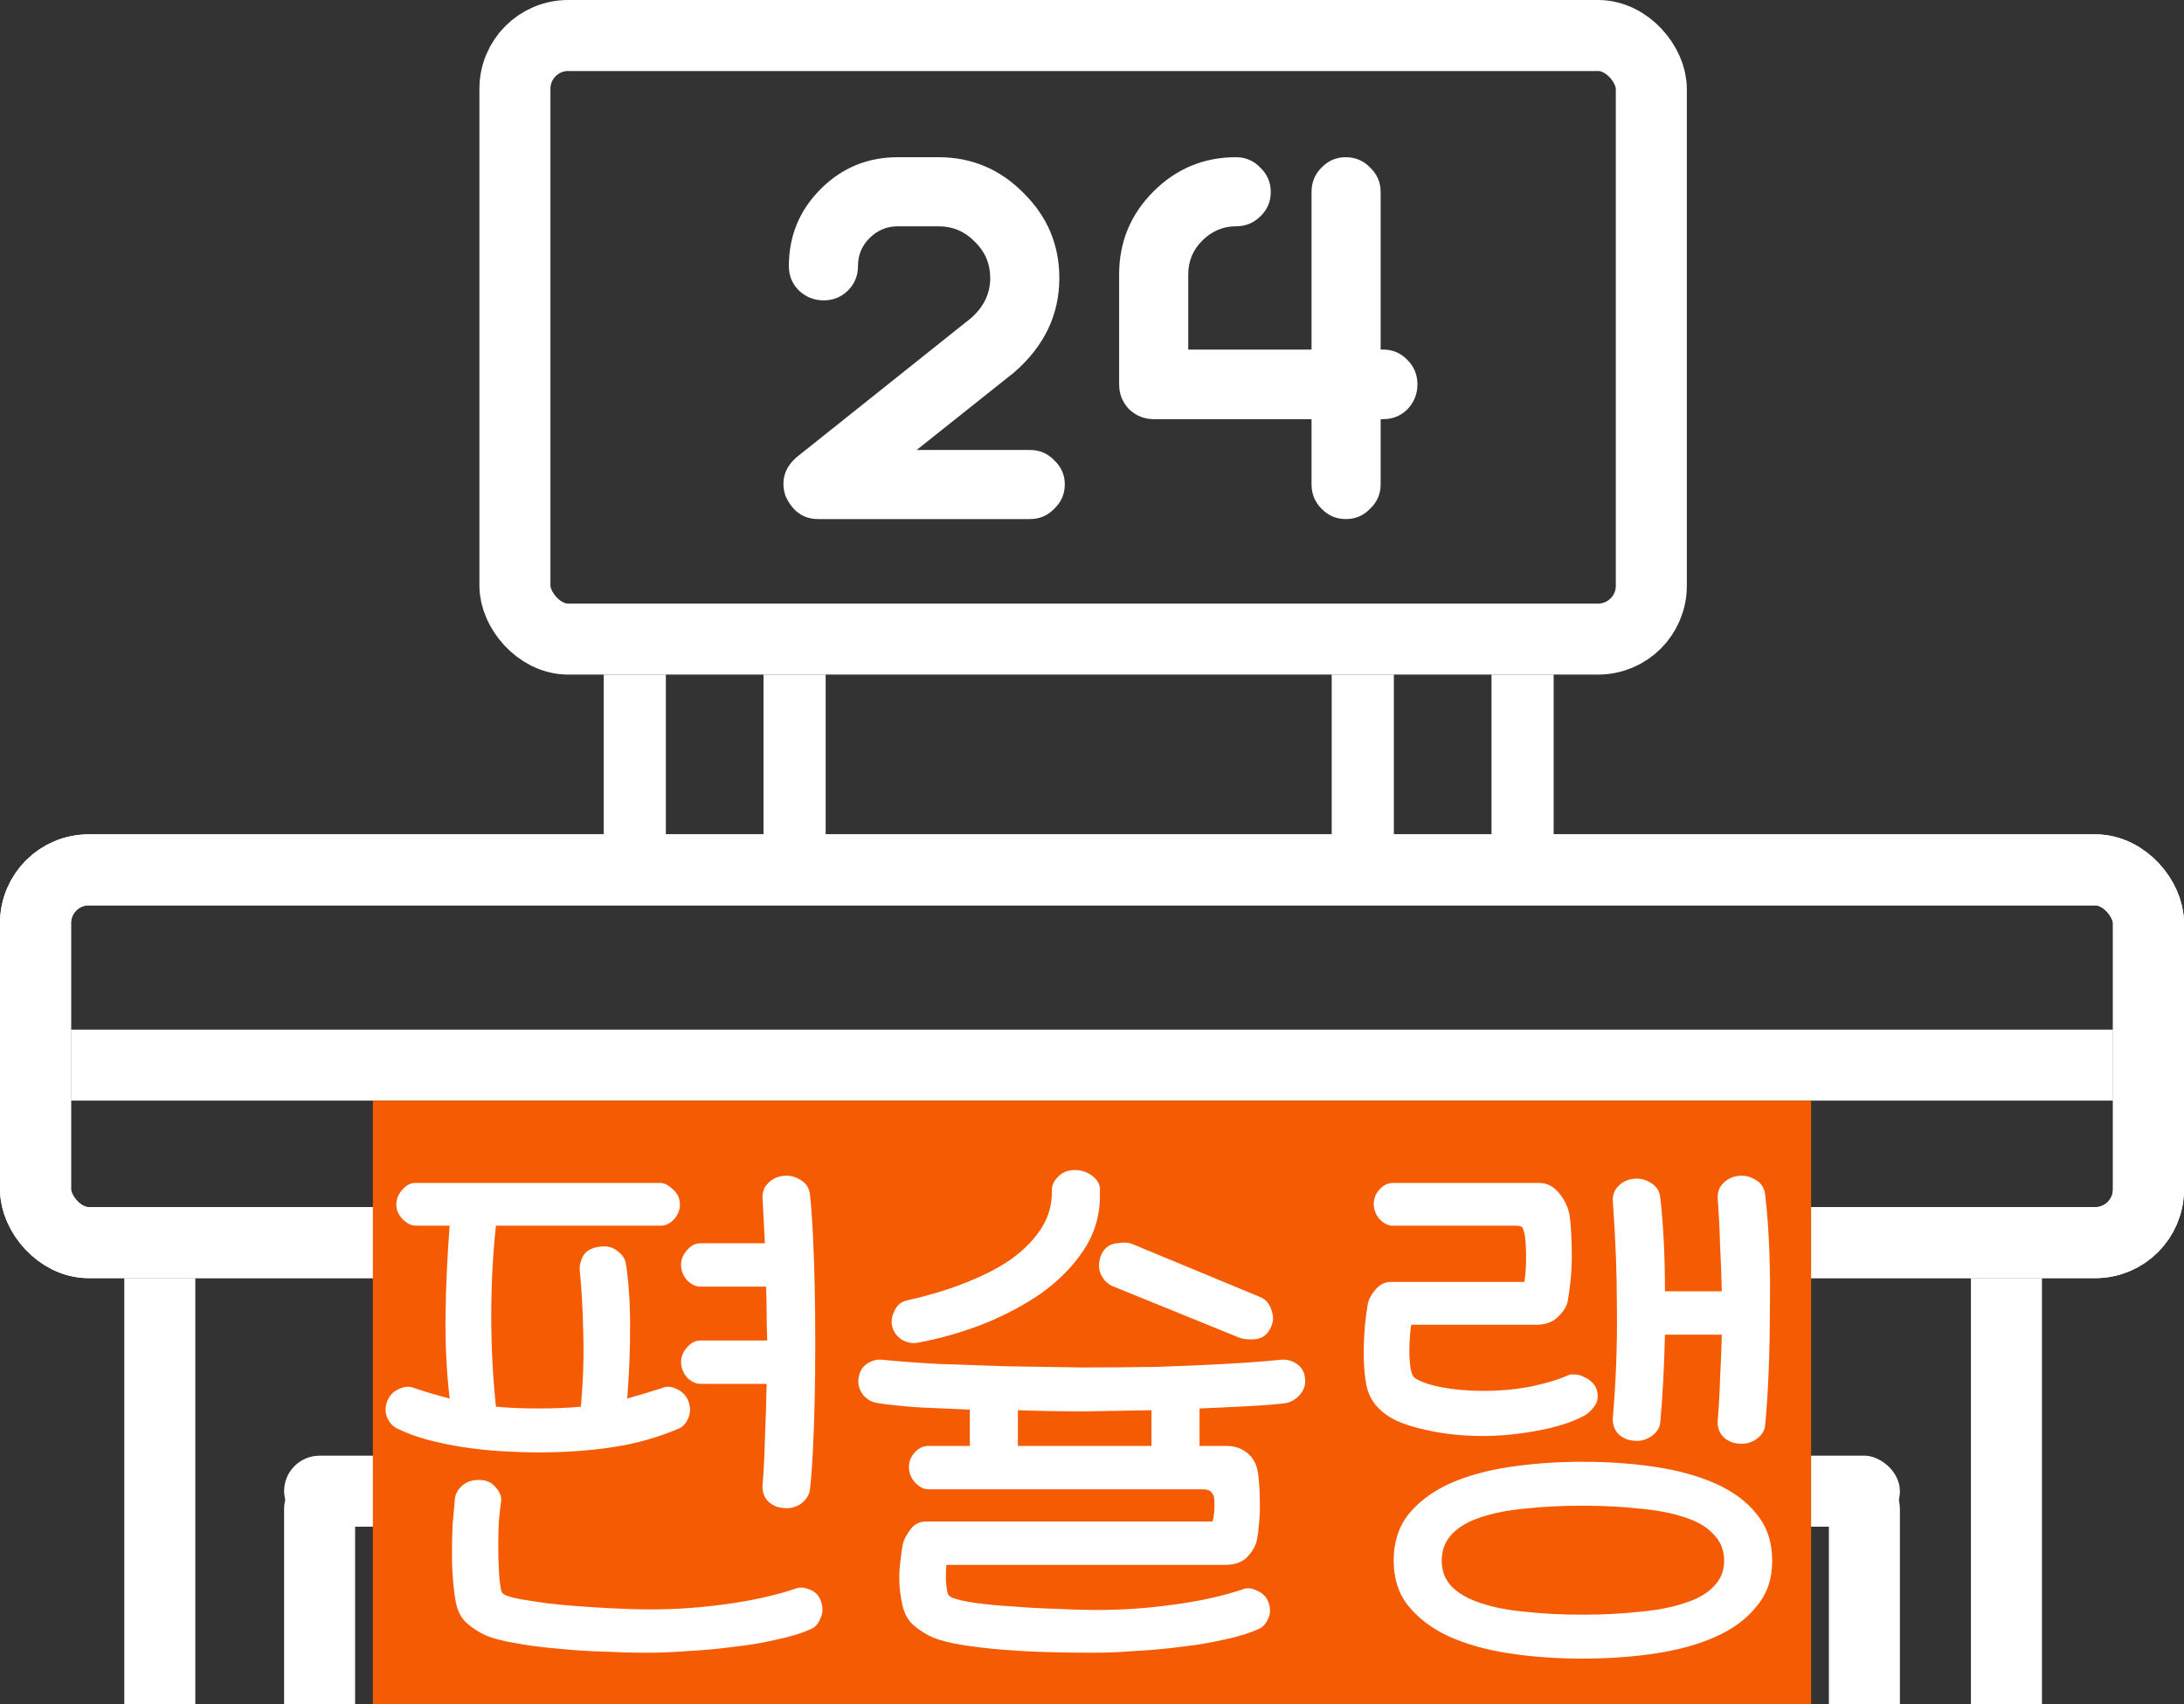 <svg width="123" height="96" viewBox="0 0 123 96" fill="none" xmlns="http://www.w3.org/2000/svg">
<rect x="0" y="0" width="123" height="96" fill="#333333" stroke="none"/>
<rect x="29" y="2" width="64" height="34" rx="3" stroke="white" stroke-width="4"/>
<path d="M58.008 25.348C58.549 25.348 59.007 25.544 59.38 25.936C59.772 26.309 59.968 26.757 59.968 27.28C59.968 27.821 59.772 28.279 59.38 28.652C59.007 29.044 58.549 29.24 58.008 29.24H46.08C45.24 29.24 44.624 28.801 44.232 27.924C43.971 27.084 44.176 26.365 44.848 25.768L54.676 17.928C55.404 17.293 55.768 16.537 55.768 15.66C55.768 14.857 55.479 14.176 54.9 13.616C54.34 13.037 53.659 12.748 52.856 12.748H50.56C49.944 12.748 49.412 12.972 48.964 13.42C48.535 13.849 48.32 14.372 48.32 14.988C48.32 15.529 48.133 15.987 47.76 16.36C47.387 16.733 46.929 16.92 46.388 16.92C45.847 16.92 45.38 16.733 44.988 16.36C44.615 15.987 44.428 15.529 44.428 14.988C44.428 13.289 45.025 11.843 46.22 10.648C47.415 9.453 48.861 8.856 50.56 8.856H52.856C54.723 8.856 56.319 9.528 57.644 10.872C58.988 12.197 59.66 13.793 59.66 15.66C59.66 17.732 58.811 19.505 57.112 20.98L51.624 25.348H58.008ZM77.896 19.692C78.437 19.692 78.894 19.888 79.268 20.28C79.641 20.653 79.828 21.111 79.828 21.652C79.828 22.193 79.641 22.66 79.268 23.052C78.894 23.425 78.437 23.612 77.896 23.612H77.756V27.28C77.756 27.821 77.56 28.279 77.168 28.652C76.794 29.044 76.337 29.24 75.796 29.24C75.254 29.24 74.797 29.044 74.424 28.652C74.05 28.279 73.864 27.821 73.864 27.28V23.612H64.988C64.446 23.612 63.98 23.425 63.588 23.052C63.214 22.66 63.028 22.193 63.028 21.652V15.464C63.028 13.635 63.672 12.076 64.96 10.788C66.248 9.5 67.797 8.856 69.608 8.856C70.149 8.856 70.606 9.052 70.98 9.444C71.372 9.817 71.568 10.275 71.568 10.816C71.568 11.357 71.372 11.815 70.98 12.188C70.606 12.561 70.149 12.748 69.608 12.748C68.88 12.748 68.245 13.019 67.704 13.56C67.181 14.083 66.92 14.717 66.92 15.464V19.692H73.864V10.816C73.864 10.275 74.05 9.817 74.424 9.444C74.797 9.052 75.254 8.856 75.796 8.856C76.337 8.856 76.794 9.052 77.168 9.444C77.56 9.817 77.756 10.275 77.756 10.816V19.692H77.896Z" fill="white"/>
<rect x="34" y="38" width="3.5" height="12" fill="white"/>
<rect x="43" y="38" width="3.5" height="12" fill="white"/>
<rect x="119" y="58" width="4" height="115" transform="rotate(90 119 58)" fill="white"/>
<rect width="4" height="24" transform="matrix(-1 0 0 1 11 72)" fill="white"/>
<rect width="4" height="91" rx="2" transform="matrix(0 -1 -1 0 107 86)" fill="white"/>
<path d="M16 96H20V85C20 83.895 19.105 83 18 83C16.895 83 16 83.895 16 85V96Z" fill="white"/>
<path d="M103 96H107V85C107 83.895 106.105 83 105 83C103.895 83 103 83.895 103 85V96Z" fill="white"/>
<rect width="4" height="24" transform="matrix(-1 0 0 1 115 72)" fill="white"/>
<rect x="75" y="38" width="3.5" height="12" fill="white"/>
<rect x="84" y="38" width="3.5" height="12" fill="white"/>
<rect x="2" y="49" width="119" height="21" rx="3" stroke="white" stroke-width="4"/>
<rect x="2" y="49" width="119" height="21" rx="3" stroke="white" stroke-width="4"/>
<rect x="21" y="62" width="81" height="34" fill="#F55B03"/>
<path d="M30.306 81.816C29.69 81.816 29.008 81.794 28.26 81.75C27.534 81.706 26.808 81.629 26.082 81.519C25.378 81.409 24.696 81.266 24.036 81.09C23.398 80.914 22.837 80.705 22.353 80.463C22.133 80.353 21.957 80.166 21.825 79.902C21.693 79.616 21.682 79.308 21.792 78.978C21.902 78.648 22.122 78.406 22.452 78.252C22.782 78.098 23.068 78.076 23.31 78.186C24.036 78.428 24.707 78.626 25.323 78.78C25.147 77.262 25.07 75.689 25.092 74.061C25.114 72.433 25.191 70.761 25.323 69.045H23.409C23.167 69.045 22.925 68.924 22.683 68.682C22.441 68.44 22.32 68.165 22.32 67.857C22.32 67.549 22.43 67.274 22.65 67.032C22.87 66.768 23.112 66.636 23.376 66.636H37.17C37.412 66.636 37.654 66.757 37.896 66.999C38.16 67.219 38.292 67.505 38.292 67.857C38.292 68.165 38.182 68.44 37.962 68.682C37.742 68.924 37.489 69.045 37.203 69.045H27.93C27.754 70.695 27.666 72.389 27.666 74.127C27.666 75.843 27.754 77.548 27.93 79.242C28.656 79.308 29.448 79.341 30.306 79.341C31.186 79.341 31.989 79.308 32.715 79.242C32.847 77.724 32.891 76.338 32.847 75.084C32.825 73.83 32.759 72.653 32.649 71.553C32.627 71.333 32.682 71.08 32.814 70.794C32.968 70.486 33.276 70.299 33.738 70.233C34.156 70.167 34.497 70.244 34.761 70.464C35.047 70.662 35.212 70.915 35.256 71.223C35.41 72.235 35.487 73.412 35.487 74.754C35.487 76.096 35.432 77.438 35.322 78.78C35.96 78.604 36.62 78.406 37.302 78.186C37.544 78.076 37.819 78.098 38.127 78.252C38.457 78.406 38.677 78.648 38.787 78.978C38.897 79.308 38.886 79.616 38.754 79.902C38.644 80.166 38.479 80.353 38.259 80.463C37.071 80.969 35.828 81.321 34.53 81.519C33.232 81.717 31.824 81.816 30.306 81.816ZM45.618 67.296C45.684 67.912 45.739 68.671 45.783 69.573C45.827 70.453 45.86 71.41 45.882 72.444C45.904 73.478 45.915 74.545 45.915 75.645C45.915 76.745 45.904 77.812 45.882 78.846C45.86 79.858 45.827 80.804 45.783 81.684C45.739 82.564 45.684 83.301 45.618 83.895C45.574 84.225 45.398 84.5 45.09 84.72C44.782 84.918 44.463 84.995 44.133 84.951C43.781 84.929 43.484 84.797 43.242 84.555C43.022 84.313 42.923 84.016 42.945 83.664C43.011 82.916 43.055 82.058 43.077 81.09C43.121 80.122 43.154 79.077 43.176 77.955H39.447C39.183 77.955 38.93 77.834 38.688 77.592C38.468 77.328 38.358 77.042 38.358 76.734C38.358 76.426 38.468 76.151 38.688 75.909C38.908 75.645 39.161 75.513 39.447 75.513H43.209C43.187 75.007 43.176 74.501 43.176 73.995C43.176 73.489 43.165 72.983 43.143 72.477H39.447C39.183 72.477 38.93 72.356 38.688 72.114C38.468 71.85 38.358 71.564 38.358 71.256C38.358 70.948 38.468 70.673 38.688 70.431C38.908 70.167 39.161 70.035 39.447 70.035H43.077C43.055 69.573 43.033 69.133 43.011 68.715C42.989 68.297 42.967 67.901 42.945 67.527C42.923 67.175 43.022 66.889 43.242 66.669C43.462 66.427 43.748 66.284 44.1 66.24C44.452 66.196 44.782 66.273 45.09 66.471C45.398 66.647 45.574 66.922 45.618 67.296ZM45.717 91.749C45.123 92.013 44.441 92.222 43.671 92.376C42.923 92.552 42.131 92.684 41.295 92.772C40.481 92.882 39.645 92.959 38.787 93.003C37.951 93.069 37.159 93.102 36.411 93.102C35.663 93.102 34.849 93.08 33.969 93.036C33.111 93.014 32.264 92.959 31.428 92.871C30.592 92.805 29.822 92.706 29.118 92.574C28.414 92.464 27.842 92.321 27.402 92.145C27.006 91.969 26.643 91.738 26.313 91.452C26.005 91.188 25.796 90.814 25.686 90.33C25.62 90 25.565 89.593 25.521 89.109C25.477 88.603 25.455 88.086 25.455 87.558C25.455 87.008 25.466 86.458 25.488 85.908C25.532 85.358 25.576 84.863 25.62 84.423C25.642 84.181 25.763 83.95 25.983 83.73C26.225 83.488 26.555 83.367 26.973 83.367C27.369 83.367 27.677 83.499 27.897 83.763C28.139 84.027 28.249 84.28 28.227 84.522C28.183 84.852 28.139 85.237 28.095 85.677C28.073 86.117 28.062 86.579 28.062 87.063C28.062 87.547 28.073 88.009 28.095 88.449C28.117 88.889 28.161 89.274 28.227 89.604C28.249 89.714 28.337 89.802 28.491 89.868C28.755 89.978 29.195 90.077 29.811 90.165C30.449 90.275 31.153 90.363 31.923 90.429C32.715 90.495 33.529 90.55 34.365 90.594C35.201 90.638 35.971 90.66 36.675 90.66C38.061 90.66 39.469 90.561 40.899 90.363C42.351 90.165 43.638 89.879 44.76 89.505C45.002 89.395 45.277 89.406 45.585 89.538C45.915 89.648 46.135 89.879 46.245 90.231C46.355 90.561 46.344 90.869 46.212 91.155C46.102 91.441 45.937 91.639 45.717 91.749ZM51.651 75.645C51.343 75.689 51.046 75.623 50.76 75.447C50.474 75.249 50.298 74.985 50.232 74.655C50.188 74.413 50.232 74.149 50.364 73.863C50.496 73.555 50.716 73.357 51.024 73.269C52.124 73.027 53.169 72.719 54.159 72.345C55.149 71.971 56.018 71.542 56.766 71.058C57.514 70.552 58.108 69.98 58.548 69.342C59.01 68.682 59.241 67.956 59.241 67.164V66.999C59.241 66.757 59.362 66.515 59.604 66.273C59.846 66.031 60.154 65.91 60.528 65.91C60.902 65.91 61.232 66.02 61.518 66.24C61.804 66.46 61.947 66.713 61.947 66.999V67.362C61.947 68.484 61.639 69.507 61.023 70.431C60.407 71.355 59.604 72.169 58.614 72.873C57.624 73.555 56.513 74.138 55.281 74.622C54.071 75.084 52.861 75.425 51.651 75.645ZM70.989 73.071C71.297 73.203 71.506 73.456 71.616 73.83C71.748 74.182 71.715 74.534 71.517 74.886C71.319 75.238 71.022 75.425 70.626 75.447C70.252 75.469 69.944 75.425 69.702 75.315L62.64 72.444C62.354 72.312 62.134 72.081 61.98 71.751C61.848 71.399 61.87 71.025 62.046 70.629C62.222 70.277 62.508 70.079 62.904 70.035C63.3 69.969 63.608 69.991 63.828 70.101L70.989 73.071ZM49.473 79.044C49.121 79 48.835 78.846 48.615 78.582C48.395 78.296 48.307 77.988 48.351 77.658C48.395 77.284 48.549 77.009 48.813 76.833C49.099 76.635 49.407 76.558 49.737 76.602C50.617 76.69 51.651 76.767 52.839 76.833C54.049 76.877 55.336 76.921 56.7 76.965C58.064 76.987 59.472 77.009 60.924 77.031C62.376 77.031 63.784 77.02 65.148 76.998C66.512 76.954 67.788 76.899 68.976 76.833C70.186 76.767 71.22 76.69 72.078 76.602C72.43 76.558 72.749 76.635 73.035 76.833C73.321 77.031 73.475 77.306 73.497 77.658C73.541 77.988 73.442 78.296 73.2 78.582C72.958 78.846 72.683 79 72.375 79.044C71.869 79.11 71.198 79.165 70.362 79.209C69.548 79.253 68.613 79.297 67.557 79.341V81.453H69.075C69.515 81.453 69.889 81.574 70.197 81.816C70.527 82.058 70.736 82.399 70.824 82.839C70.868 83.059 70.901 83.356 70.923 83.73C70.945 84.082 70.956 84.456 70.956 84.852C70.956 85.226 70.934 85.6 70.89 85.974C70.868 86.326 70.824 86.623 70.758 86.865C70.67 87.173 70.483 87.47 70.197 87.756C69.911 88.02 69.515 88.152 69.009 88.152H53.301C53.279 88.328 53.268 88.559 53.268 88.845C53.268 89.131 53.301 89.428 53.367 89.736C53.389 89.846 53.477 89.934 53.631 90C53.895 90.11 54.335 90.209 54.951 90.297C55.589 90.385 56.293 90.451 57.063 90.495C57.855 90.561 58.669 90.605 59.505 90.627C60.341 90.671 61.111 90.693 61.815 90.693C63.201 90.693 64.62 90.594 66.072 90.396C67.546 90.198 68.844 89.912 69.966 89.538C70.208 89.428 70.483 89.45 70.791 89.604C71.121 89.736 71.341 89.967 71.451 90.297C71.561 90.627 71.55 90.924 71.418 91.188C71.308 91.452 71.143 91.639 70.923 91.749C70.329 92.013 69.647 92.222 68.877 92.376C68.107 92.552 67.304 92.684 66.468 92.772C65.632 92.882 64.785 92.959 63.927 93.003C63.091 93.069 62.299 93.102 61.551 93.102C60.803 93.102 59.989 93.091 59.109 93.069C58.251 93.047 57.404 93.003 56.568 92.937C55.732 92.871 54.962 92.783 54.258 92.673C53.554 92.563 52.982 92.42 52.542 92.244C52.146 92.068 51.783 91.837 51.453 91.551C51.145 91.287 50.936 90.913 50.826 90.429C50.672 89.747 50.617 89.076 50.661 88.416C50.727 87.734 50.793 87.239 50.859 86.931C50.925 86.689 51.068 86.425 51.288 86.139C51.508 85.853 51.794 85.71 52.146 85.71H68.283C68.327 85.6 68.36 85.424 68.382 85.182C68.404 84.918 68.404 84.665 68.382 84.423C68.382 84.313 68.338 84.203 68.25 84.093C68.162 83.961 67.997 83.895 67.755 83.895H52.278C52.036 83.895 51.794 83.774 51.552 83.532C51.31 83.268 51.189 82.971 51.189 82.641C51.189 82.333 51.299 82.058 51.519 81.816C51.739 81.574 51.992 81.453 52.278 81.453H54.621V79.407C53.521 79.363 52.531 79.319 51.651 79.275C50.771 79.209 50.045 79.132 49.473 79.044ZM64.851 79.44C63.619 79.462 62.365 79.484 61.089 79.506C59.813 79.506 58.559 79.484 57.327 79.44V81.453H64.851V79.44ZM76.972 78.12C76.84 77.482 76.785 76.723 76.807 75.843C76.829 74.963 76.906 74.16 77.038 73.434C77.082 73.192 77.225 72.928 77.467 72.642C77.709 72.356 77.995 72.213 78.325 72.213H85.849C85.915 71.817 85.948 71.377 85.948 70.893C85.948 70.409 85.926 69.98 85.882 69.606C85.86 69.496 85.827 69.375 85.783 69.243C85.761 69.111 85.629 69.045 85.387 69.045H78.424C78.182 69.045 77.94 68.924 77.698 68.682C77.478 68.418 77.368 68.132 77.368 67.824C77.368 67.516 77.478 67.241 77.698 66.999C77.918 66.757 78.171 66.636 78.457 66.636H86.674C87.114 66.636 87.488 66.823 87.796 67.197C88.104 67.571 88.302 67.978 88.39 68.418C88.434 68.704 88.467 69.056 88.489 69.474C88.511 69.87 88.522 70.299 88.522 70.761C88.522 71.201 88.5 71.641 88.456 72.081C88.412 72.521 88.357 72.928 88.291 73.302C88.225 73.61 88.038 73.907 87.73 74.193C87.444 74.479 87.048 74.622 86.542 74.622H79.48C79.436 74.842 79.403 75.205 79.381 75.711C79.359 76.217 79.381 76.69 79.447 77.13C79.469 77.196 79.491 77.273 79.513 77.361C79.535 77.449 79.59 77.537 79.678 77.625C80.008 77.845 80.525 78.021 81.229 78.153C81.933 78.285 82.703 78.351 83.539 78.351C84.507 78.351 85.431 78.263 86.311 78.087C87.191 77.889 87.84 77.691 88.258 77.493C88.39 77.427 88.533 77.405 88.687 77.427C88.863 77.427 89.028 77.471 89.182 77.559C89.358 77.625 89.512 77.724 89.644 77.856C89.798 77.988 89.897 78.153 89.941 78.351C90.029 78.703 89.974 79 89.776 79.242C89.6 79.484 89.402 79.66 89.182 79.77C88.522 80.122 87.653 80.397 86.575 80.595C85.519 80.793 84.496 80.892 83.506 80.892C82.516 80.892 81.57 80.804 80.668 80.628C79.788 80.452 79.095 80.243 78.589 80.001C77.709 79.561 77.17 78.934 76.972 78.12ZM99.412 67.296C99.522 68.22 99.599 69.243 99.643 70.365C99.687 71.487 99.698 72.631 99.676 73.797C99.676 74.963 99.654 76.107 99.61 77.229C99.566 78.351 99.5 79.363 99.412 80.265C99.39 80.595 99.214 80.87 98.884 81.09C98.576 81.288 98.257 81.365 97.927 81.321C97.575 81.299 97.278 81.167 97.036 80.925C96.816 80.683 96.717 80.386 96.739 80.034C96.805 79.242 96.849 78.45 96.871 77.658C96.915 76.844 96.948 76.019 96.97 75.183H93.769C93.747 76.085 93.714 76.954 93.67 77.79C93.626 78.626 93.571 79.396 93.505 80.1C93.483 80.43 93.307 80.705 92.977 80.925C92.669 81.123 92.35 81.2 92.02 81.156C91.668 81.134 91.371 81.002 91.129 80.76C90.909 80.518 90.81 80.221 90.832 79.869C91.008 77.823 91.085 75.799 91.063 73.797C91.063 71.795 90.986 69.76 90.832 67.692C90.81 67.34 90.909 67.054 91.129 66.834C91.349 66.592 91.635 66.449 91.987 66.405C92.339 66.361 92.669 66.438 92.977 66.636C93.285 66.812 93.461 67.087 93.505 67.461C93.593 68.231 93.659 69.067 93.703 69.969C93.747 70.871 93.769 71.795 93.769 72.741H96.97C96.948 71.861 96.915 70.992 96.871 70.134C96.849 69.254 96.805 68.385 96.739 67.527C96.717 67.175 96.816 66.889 97.036 66.669C97.256 66.427 97.542 66.284 97.894 66.24C98.246 66.196 98.576 66.273 98.884 66.471C99.192 66.647 99.368 66.922 99.412 67.296ZM99.808 87.921C99.808 88.933 99.522 89.78 98.95 90.462C98.4 91.166 97.641 91.738 96.673 92.178C95.705 92.618 94.572 92.937 93.274 93.135C91.976 93.333 90.59 93.432 89.116 93.432C87.664 93.432 86.289 93.333 84.991 93.135C83.693 92.937 82.56 92.618 81.592 92.178C80.646 91.738 79.887 91.166 79.315 90.462C78.765 89.78 78.49 88.933 78.49 87.921C78.49 86.887 78.765 86.018 79.315 85.314C79.887 84.61 80.646 84.038 81.592 83.598C82.56 83.158 83.693 82.839 84.991 82.641C86.289 82.443 87.664 82.344 89.116 82.344C90.59 82.344 91.976 82.443 93.274 82.641C94.572 82.839 95.705 83.158 96.673 83.598C97.641 84.038 98.4 84.61 98.95 85.314C99.522 86.018 99.808 86.887 99.808 87.921ZM97.102 87.921C97.102 87.327 96.904 86.832 96.508 86.436C96.134 86.018 95.595 85.699 94.891 85.479C94.187 85.237 93.34 85.072 92.35 84.984C91.382 84.874 90.304 84.819 89.116 84.819C87.928 84.819 86.85 84.874 85.882 84.984C84.914 85.072 84.078 85.237 83.374 85.479C82.692 85.699 82.153 86.018 81.757 86.436C81.383 86.832 81.196 87.327 81.196 87.921C81.196 88.493 81.383 88.977 81.757 89.373C82.153 89.769 82.692 90.077 83.374 90.297C84.078 90.539 84.914 90.704 85.882 90.792C86.85 90.902 87.928 90.957 89.116 90.957C90.304 90.957 91.382 90.902 92.35 90.792C93.34 90.704 94.187 90.539 94.891 90.297C95.595 90.077 96.134 89.769 96.508 89.373C96.904 88.977 97.102 88.493 97.102 87.921Z" fill="white"/>
</svg>
